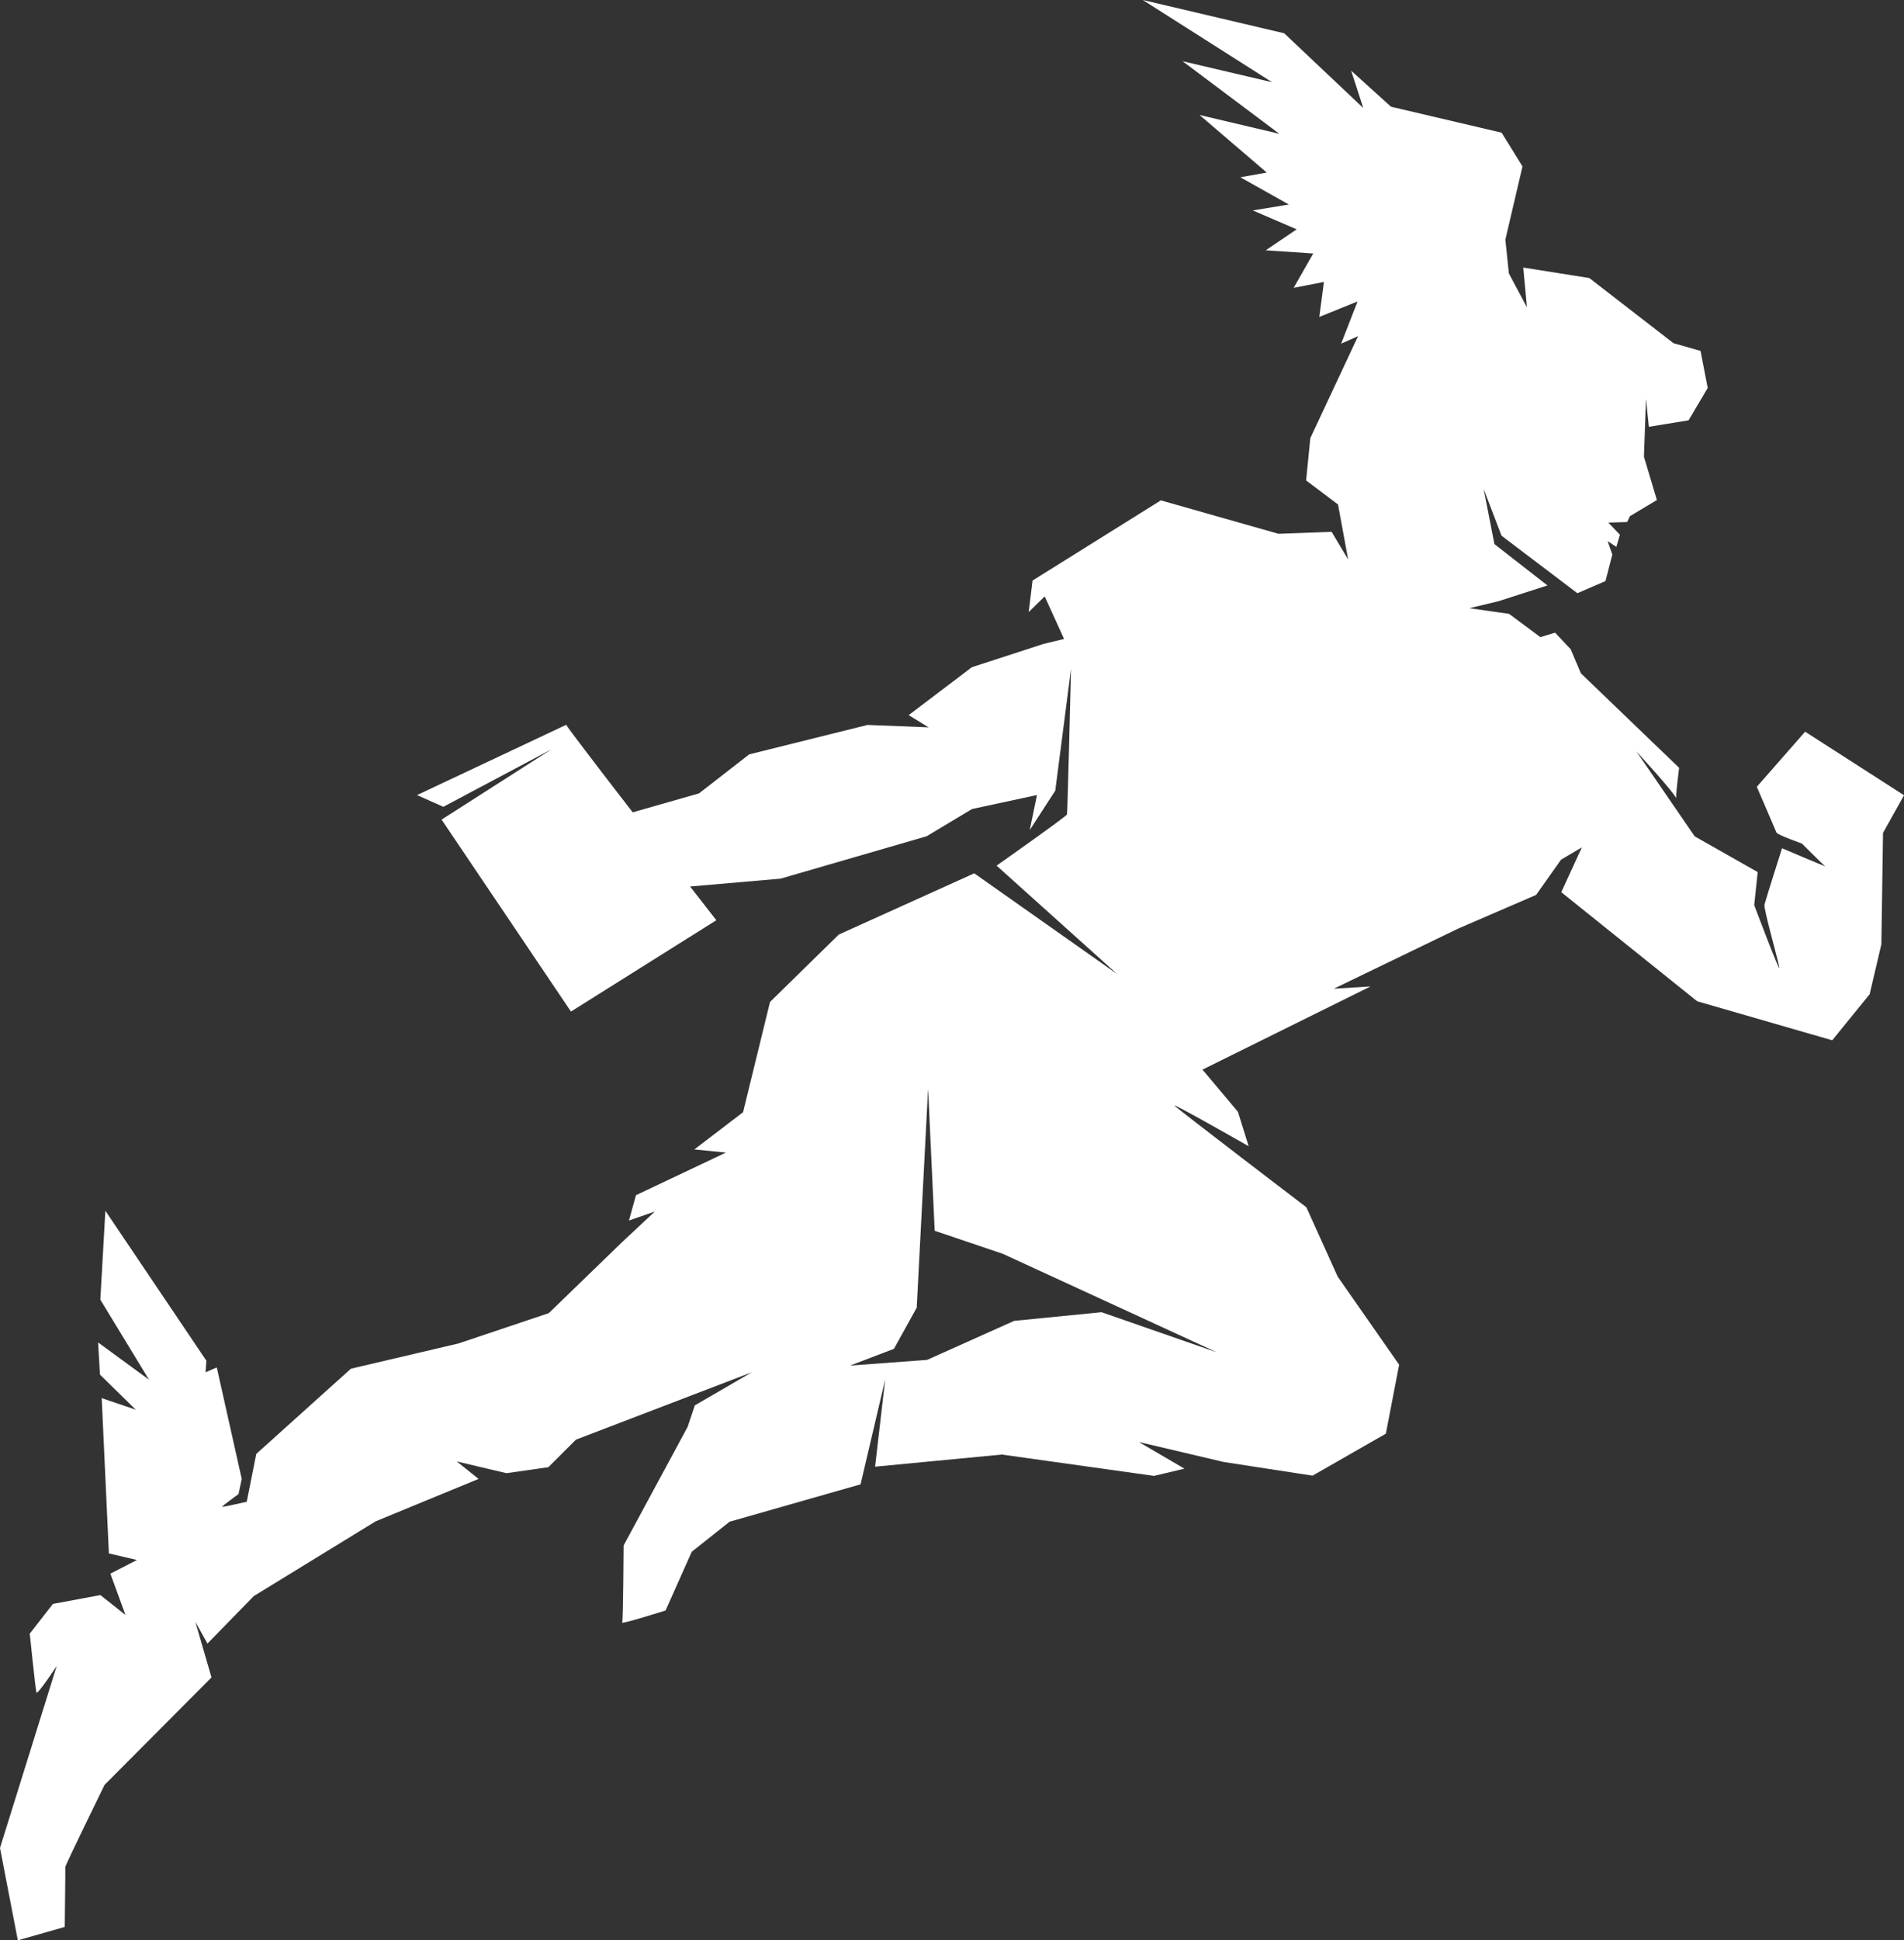 <?xml version="1.0" encoding="UTF-8"?>
<svg id="Layer_2" data-name="Layer 2" xmlns="http://www.w3.org/2000/svg" viewBox="0 0 649.61 661.67">
  <rect x="0" y="0" width="649.61" height="661.67" fill="#333333" stroke="none"/>
  <defs>
    <style>
      .cls-1 {
        fill: #fff;
      }
    </style>
  </defs>
  <g id="Layer_1-2" data-name="Layer 1">
    <path class="cls-1" d="M615.85,249.55l-16.46,18.76s6.38,14.77,6.7,15.58c.28.82,8.69,3.77,8.69,3.77,0,0,7.34,7.37,7.99,7.79-.48-.11-14.77-6.19-14.77-6.19,0,0-5.68,17.86-6,19.24-.34,1.41,4.67,18.82,5.06,21.38.39,2.53-8.55-21.21-8.55-21.21l1.18-11.28-21.49-12.18-19.92-29.01c.76.84,12.04,13.11,13.59,15.93-.03-2.25,1.01-10.3,1.01-10.3l-33.5-32.21-3.49-8.22-5.32-5.65-5.03,1.52-10.66-7.93-13.56-1.94,9.88-2.36,16.76-5.4-18.09-14.09-3.68-18.82,6.1,15.95,25.88,19.61,9.59-4.14,2.34-9.05-1.61-4.56,2.98,1.94,1.21-4.13-3.94-4.13,6.41-.2.95-2,9.2-5.49-4.42-14.79.71-19.75.96,9.56,13.56-2.22,6.53-11.03-2.45-12.63-9.23-2.64-28.72-22.22-22.53-3.57,1.26,13.56-6.16-11.53-1.21-11.56,5.85-24.95-7.12-11.51-37.75-8.86-13.59-12.29,4.14,12.74-26.98-25.49L389.9,0l44.11,28.04-30.55-7.17,33.03,24.76-27.23-6.42,22.93,19.63-9,1.61,16.54,9.29-12.29,2.02,14.96,6.45-10.55,7.14,16.2,1.1-6.67,11.7,10.32-2-1.58,11.93,13.06-5.29-5.6,14.4,5.77-2.56-16.29,34.77-1.44,14.43,10.89,8.21,3.46,18.76-5.65-9.45-18.12.68-40.14-11.4-43.77,27.34-1.32,10.75,5.46-5.35,6.61,14.52-7.08,1.71-24.39,7.93-21.55,16.34,6.81,4.16-20.85-.82-40.37,10.04-17.13,13.31-22.62,6.45c-11.62-15.02-22.4-29.12-22.68-29.85l-50.89,23.97,8.97,4,36.85-19.58-37.45,23.94,44.14,65.46,49.6-31.14s-3.63-4.67-8.95-11.51l30.86-2.67,49.85-14.46,15.47-9.28,22.17-4.78-2.48,11.96,8.72-13.45,5.38-41.61c-.06,2.87-1.21,49.01-1.38,49.71-.17.68-24.02,17.47-24.02,17.47l41.13,36.97-48.75-34.35-46.22,20.88-23.46,22.98-9.2,37.61-16.63,12.69,10.8,1.06-30.71,14.54-2.39,8.64,8.83-3.07-11.34,10.6-24.84,24.05-30.83,10.35-36.68,8.6-32.3,29.06-3.24,16.31s-8.02,1.83-8.38,1.74c-.34-.08,5.57-4.36,5.57-4.36l1.1-5.15-8.52-38.03-3.83,1.66.28-3.96-34.46-51.12-1.72,30.3,16.6,27.29-17.36-12.69.64,10.97,12.21,11.96-11.62-3.94,2.45,52.95,9.57,2.25-9.06,4.65,5.15,14.09-8.55-6.78-16.21,3.01-7.9,10.15s1.97,19.07,2.28,20.06c.31,1.01,6.92-9.06,6.92-9.06L0,630.16l6.08,31.51,16.01-4.56s.25-19.86.19-20.42c0-.68,13.39-28.02,13.39-28.02l36.49-36.65-5.51-18.96,4.13,7.42,15.81-16.2,41.58-25.49,35.11-14.46-7.45-5.96,16.96,4,14.29-2.03,9.42-9.4,60.01-22.98-19.44,11.28-2.48,7.37-21.83,40.42s-.14,25.63-.48,26.27c-.34.68,14.8-4.11,14.8-4.11l8.94-20.03,12.91-10.24,44.68-12.74,8.41-35.84-3.46,29.82,43.24-4.14,51.93,7.28,10.38-2.47-15.56-9.09,28.92,6.81,30.35,4.67,25.01-14.32,4.53-23.52-20.96-30.02-10.69-23.66s-43.8-33.4-44.98-34.66c-1.18-1.26,25.29,13.84,25.29,13.84l-3.66-11.74-12.1-14.38,57.31-28.36-12.49.76,42.45-20.51,26.56-11.47,8.5-12.01,7.12-4.22-7.03,15.3,46.36,37.19,46.08,13.31,12.77-15.7,4-17.05.56-37.98,7.18-12.82-33.76-21.69ZM415.05,461.12l-39.22-13.64-29.82,2.95-29.7,13.31-26.27,1.94,14.96-5.71,7.77-14.04,3.88-74.72,2.25,48.5,23.27,7.87,72.89,33.53Z"/>
  </g>
</svg>